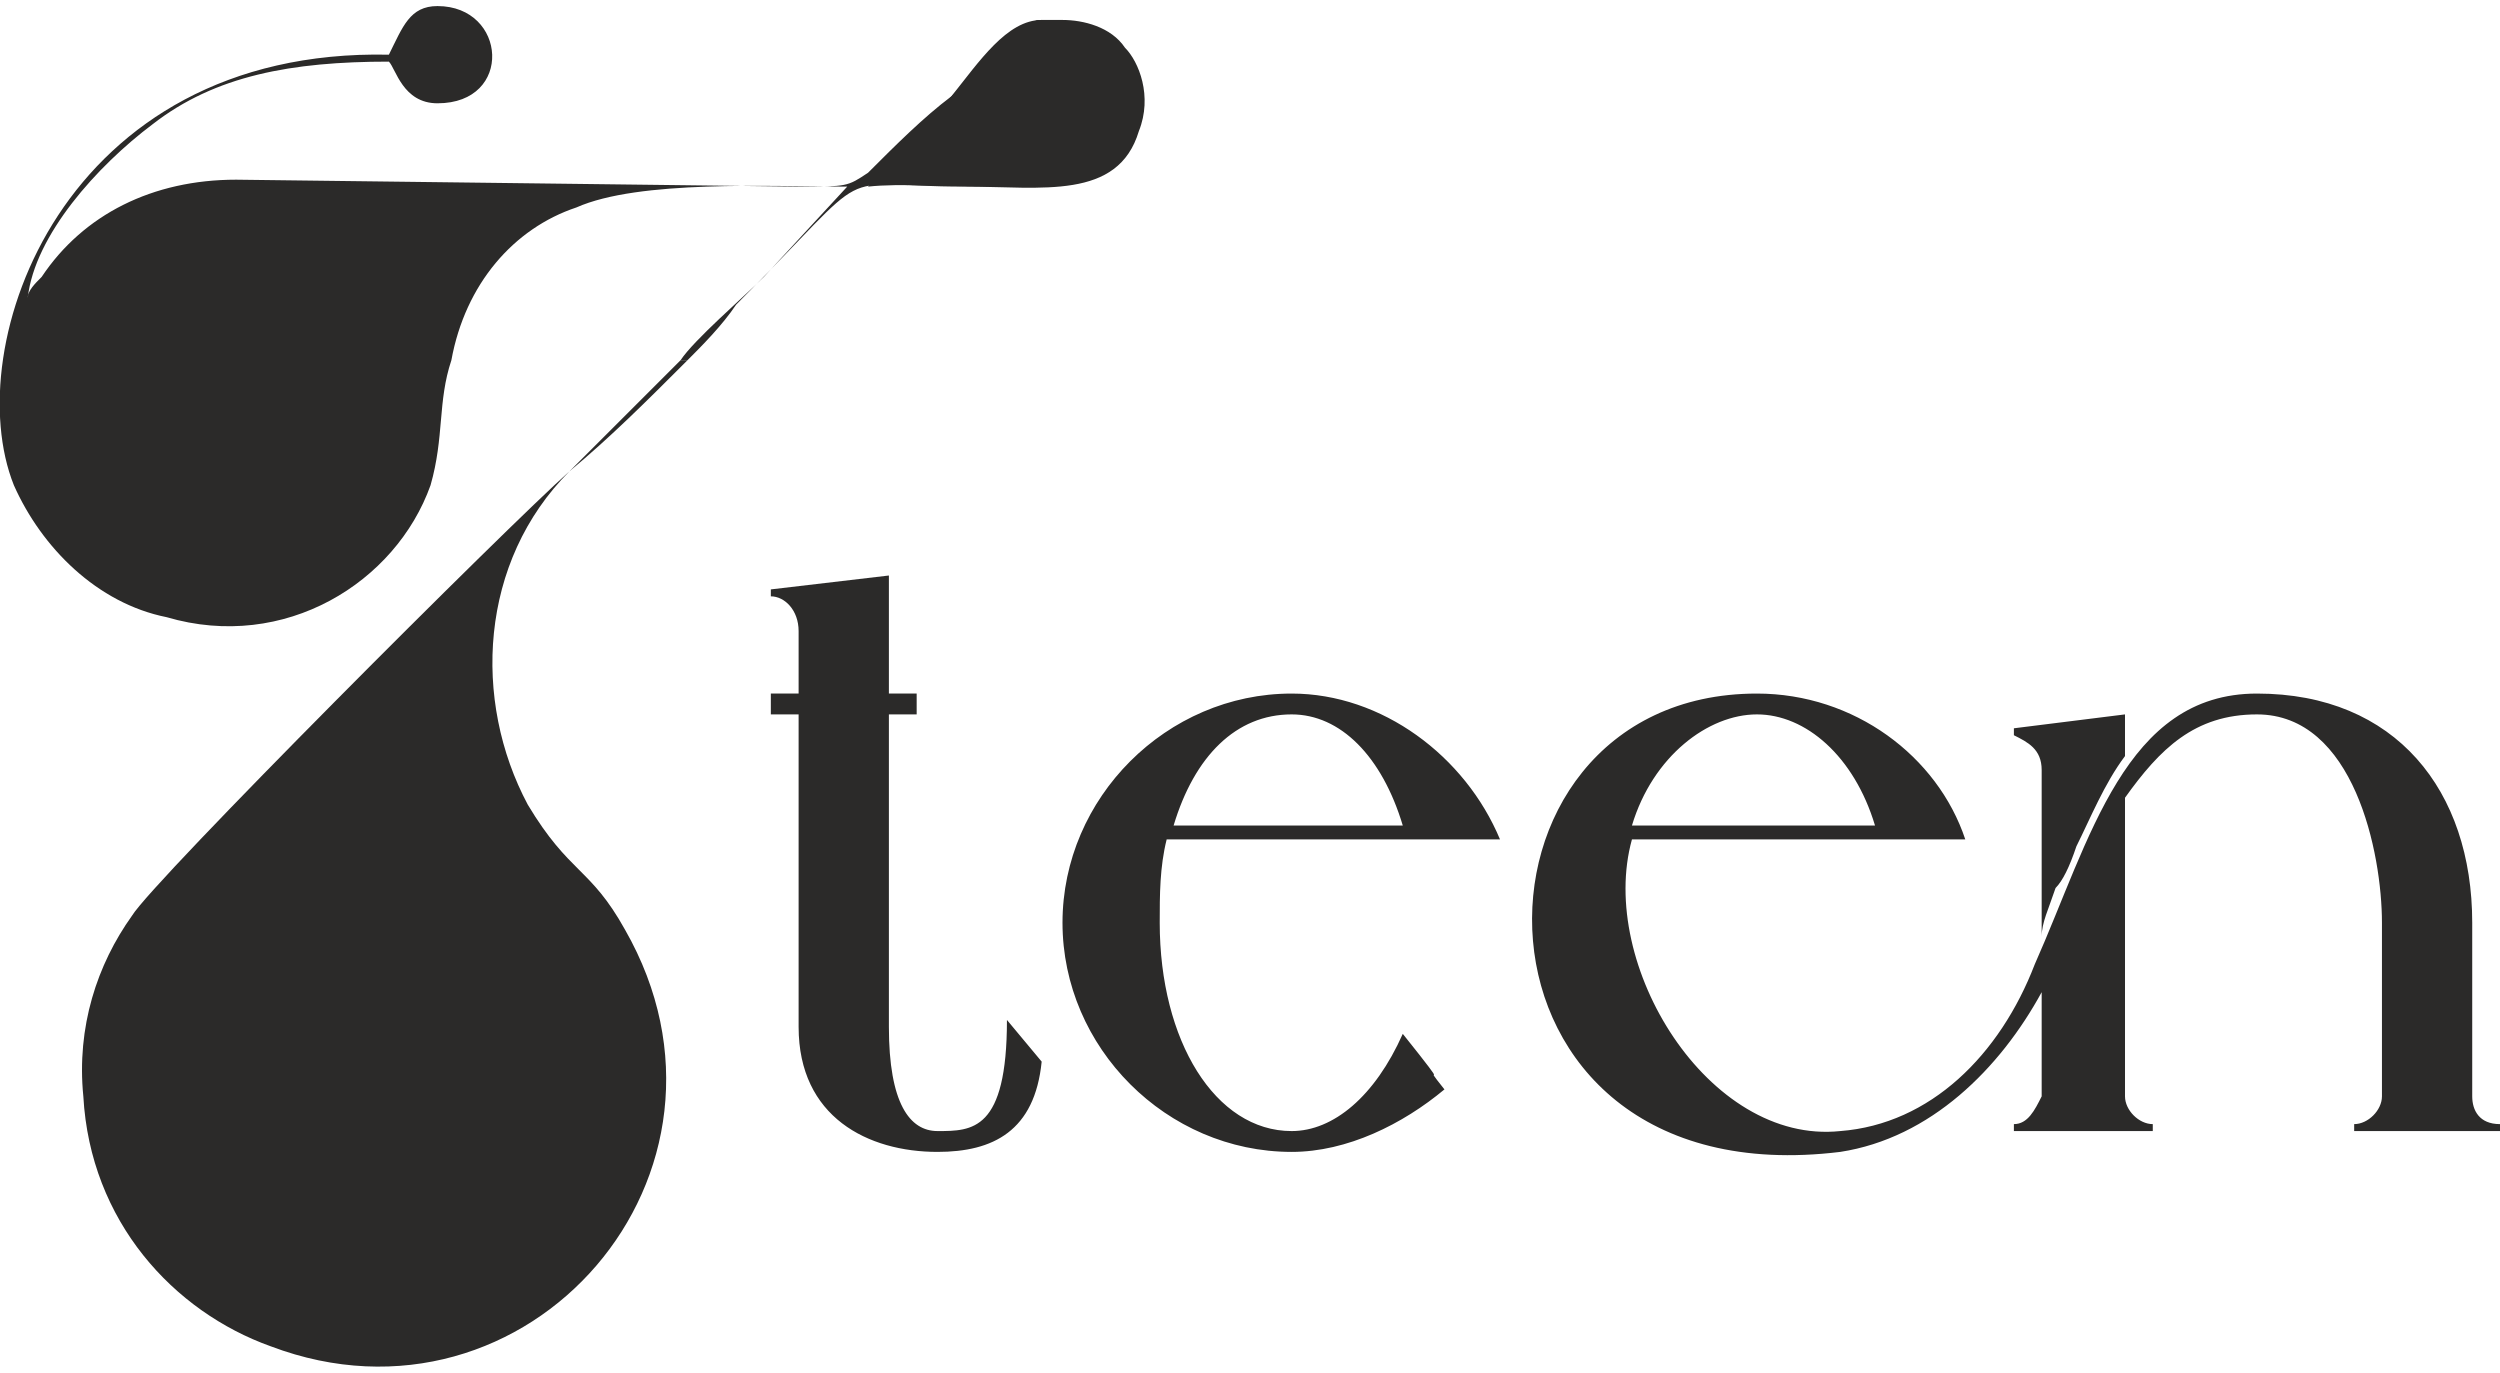 <?xml version="1.0" encoding="UTF-8"?>
<!DOCTYPE svg PUBLIC "-//W3C//DTD SVG 1.1//EN" "http://www.w3.org/Graphics/SVG/1.1/DTD/svg11.dtd">
<!-- Creator: CorelDRAW 2021 (64-Bit) -->
<svg xmlns="http://www.w3.org/2000/svg" xml:space="preserve" width="71px" height="39px" version="1.1" style="shape-rendering:geometricPrecision; text-rendering:geometricPrecision; image-rendering:optimizeQuality; fill-rule:evenodd; clip-rule:evenodd"
viewBox="0 0 3.6 1.96"
 xmlns:xlink="http://www.w3.org/1999/xlink"
 xmlns:xodm="http://www.corel.com/coreldraw/odm/2003">
 <defs>
  <style type="text/css">
   <![CDATA[
    .fil0 {fill:#2B2A29}
    .fil1 {fill:#2B2A29;fill-rule:nonzero}
   ]]>
  </style>
 </defs>
 <g id="Layer_x0020_1">
  <g id="_1694190286960">
   <g>
    <path class="fil0" d="M0.99 0.51l-0.01 0c-0.02,0.02 -0.13,0.13 -0.16,0.16 -0.09,0.08 -0.6,0.59 -0.63,0.64 -0.05,0.07 -0.08,0.16 -0.07,0.26 0.01,0.18 0.13,0.31 0.27,0.36 0.37,0.14 0.71,-0.25 0.51,-0.6 -0.05,-0.09 -0.08,-0.08 -0.14,-0.18 -0.08,-0.15 -0.07,-0.35 0.06,-0.48 0.06,-0.05 0.11,-0.1 0.17,-0.16z"/>
    <path class="fil0" d="M0.98 0.51l0.01 0c0.02,-0.02 0.05,-0.05 0.07,-0.08 0.21,-0.21 0.13,-0.17 0.33,-0.17 0.11,0 0.22,0.02 0.25,-0.08 0.02,-0.05 0,-0.1 -0.02,-0.12 -0.02,-0.03 -0.06,-0.04 -0.09,-0.04 -0.01,0 -0.01,0 -0.02,0l-0.01 0c-0.05,0 -0.09,0.06 -0.13,0.11 -0.04,0.03 -0.08,0.07 -0.12,0.11 -0.03,0.02 -0.03,0.02 -0.1,0.02l-0.81 -0.01c-0.12,0 -0.22,0.05 -0.28,0.14 -0.01,0.01 -0.02,0.02 -0.02,0.03 0.01,-0.09 0.1,-0.19 0.18,-0.25 0.09,-0.07 0.2,-0.09 0.34,-0.09 0.01,0.01 0.02,0.06 0.07,0.06 0.11,0 0.1,-0.14 0,-0.14 -0.04,0 -0.05,0.03 -0.07,0.07 -0.47,-0.01 -0.62,0.42 -0.54,0.62 0.04,0.09 0.12,0.17 0.22,0.19 0.17,0.05 0.33,-0.05 0.38,-0.19 0.02,-0.07 0.01,-0.12 0.03,-0.18 0.02,-0.11 0.09,-0.19 0.18,-0.22 0.09,-0.04 0.28,-0.03 0.39,-0.03l-0.12 0.13c-0.03,0.03 -0.1,0.09 -0.12,0.12z"/>
    <path class="fil0" d="M1.5 0.02c-0.01,0 -0.01,0 -0.01,0.01 0,0 0,0 0,0l-0.03 0.01c-0.03,0.02 -0.07,0.07 -0.09,0.09 -0.02,0.02 -0.04,0.04 -0.06,0.06 -0.01,0.01 -0.02,0.02 -0.03,0.03l-0.03 0.04c0.09,-0.01 0.3,0.02 0.35,-0.03 0.04,-0.04 0.05,-0.1 0.03,-0.15 -0.03,-0.05 -0.06,-0.05 -0.13,-0.06z"/>
   </g>
   <path class="fil1" d="M1.45 1.46c0,0.16 -0.05,0.16 -0.1,0.16 -0.04,0 -0.07,-0.04 -0.07,-0.15l0 -0.45 0.04 0 0 -0.03 -0.04 0c0,-0.06 0,-0.11 0,-0.17l-0.17 0.02 0 0.01c0.02,0 0.04,0.02 0.04,0.05l0 0.09 -0.04 0 0 0.03 0.04 0 0 0.45c0,0.13 0.1,0.18 0.2,0.18 0.08,0 0.14,-0.03 0.15,-0.13l-0.05 -0.06zm0.71 -0.26c-0.05,-0.12 -0.17,-0.21 -0.3,-0.21 -0.18,0 -0.33,0.15 -0.33,0.33 0,0.18 0.15,0.33 0.33,0.33 0.08,0 0.16,-0.04 0.22,-0.09 -0.04,-0.05 0.02,0.02 -0.06,-0.08 -0.04,0.09 -0.1,0.14 -0.16,0.14 -0.11,0 -0.19,-0.13 -0.19,-0.3 0,-0.04 0,-0.08 0.01,-0.12l0.48 0zm-0.3 -0.18c0.07,0 0.13,0.06 0.16,0.16l-0.33 0c0.03,-0.1 0.09,-0.16 0.17,-0.16l0 0zm1.7 0.55l0 -0.25c0,-0.19 -0.11,-0.33 -0.31,-0.33 -0.19,0 -0.24,0.21 -0.32,0.39 -0.05,0.13 -0.15,0.23 -0.28,0.24 -0.19,0.02 -0.35,-0.24 -0.3,-0.42l0.48 0c-0.04,-0.12 -0.16,-0.21 -0.3,-0.21 -0.45,0 -0.45,0.73 0.12,0.66 0.13,-0.02 0.23,-0.12 0.29,-0.23l0 0.15c-0.01,0.02 -0.02,0.04 -0.04,0.04l0 0.01 0.2 0 0 -0.01c-0.02,0 -0.04,-0.02 -0.04,-0.04l0 -0.43c0.05,-0.07 0.1,-0.12 0.19,-0.12 0.14,0 0.18,0.2 0.18,0.3l0 0.25c0,0.02 -0.02,0.04 -0.04,0.04l0 0.01c0.07,0 0.14,0 0.21,0l0 -0.01c-0.03,0 -0.04,-0.02 -0.04,-0.04l0 0zm-1.03 -0.55c0.07,0 0.14,0.06 0.17,0.16l-0.35 0c0.03,-0.1 0.11,-0.16 0.18,-0.16l0 0zm0.41 0.08l0 0.24c0,-0.02 0.01,-0.04 0.02,-0.07 0.01,-0.01 0.02,-0.03 0.03,-0.06 0.02,-0.04 0.04,-0.09 0.07,-0.13l0 -0.06 -0.16 0.02 0 0.01c0.02,0.01 0.04,0.02 0.04,0.05z"/>
  </g>
 </g>
</svg>
